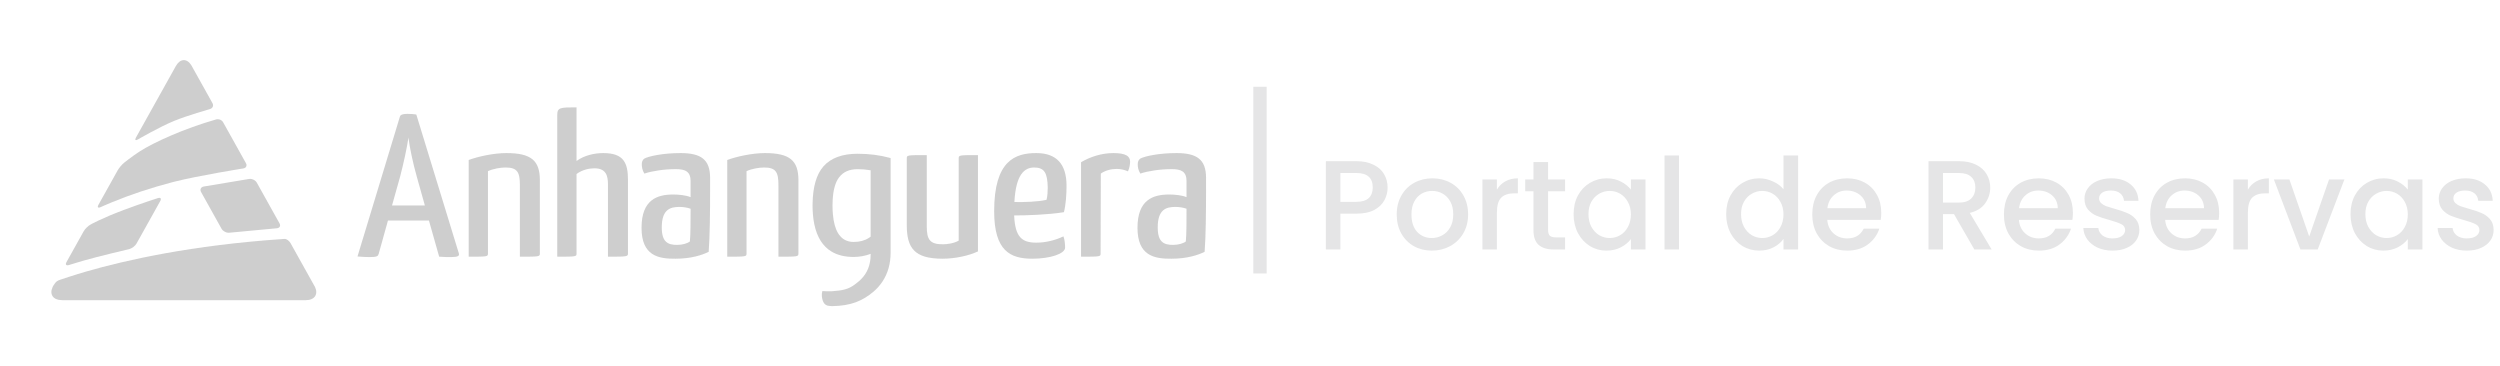 <svg width="471" height="69" viewBox="0 0 471 69" fill="none" xmlns="http://www.w3.org/2000/svg">
<g opacity="0.36">
<g opacity="0.65">
<path d="M23.319 39.556C19.073 41.156 17.106 42.281 17.106 42.281C16.629 42.524 16.027 43.101 15.77 43.565L12.523 49.384C12.266 49.846 12.474 50.092 12.987 49.931C12.987 49.931 14.29 49.518 15.555 49.153C18.626 48.263 24.304 46.944 24.304 46.944C24.828 46.823 25.468 46.345 25.725 45.882L30.196 37.868C30.453 37.404 30.247 37.162 29.735 37.327C29.735 37.327 26.552 38.336 23.319 39.556Z" fill="#2f2f2f"/>
<path d="M52.157 43.005C52.693 42.961 52.921 42.548 52.663 42.086L48.383 34.412C48.124 33.949 47.478 33.634 46.945 33.713L38.369 35.145C37.841 35.249 37.62 35.711 37.878 36.173L41.739 43.096C41.997 43.559 42.646 43.895 43.182 43.847L52.157 43.005Z" fill="#2f2f2f"/>
<path d="M46.335 30.741L42.037 23.035C41.78 22.572 41.153 22.342 40.648 22.522C34.785 24.201 28.985 26.787 26.229 28.587C24.703 29.584 23.377 30.664 23.377 30.664C22.963 31.001 22.413 31.654 22.155 32.118L18.546 38.588C18.289 39.049 18.476 39.246 18.964 39.023C18.964 39.023 19.902 38.596 20.952 38.162C24.515 36.685 28.414 35.388 32.542 34.311C32.62 34.292 32.7 34.271 32.778 34.251C37.345 33.089 45.837 31.735 45.837 31.735C46.369 31.651 46.593 31.204 46.335 30.741Z" fill="#2f2f2f"/>
<path d="M25.988 26.268C25.988 26.268 30.058 23.904 32.818 22.773C35.245 21.778 39.559 20.546 39.559 20.546C40.076 20.398 40.287 19.899 40.031 19.437L36.034 12.273C35.208 10.963 33.934 11.014 33.144 12.43L33.134 12.438L25.615 25.916C25.357 26.379 25.525 26.537 25.988 26.268Z" fill="#2f2f2f"/>
<path d="M59.353 54.079L54.741 45.812C54.483 45.35 53.97 44.99 53.602 45.011L53.261 45.035C36.183 46.189 23.71 48.999 16.254 51.152C14.043 51.791 11.445 52.665 11.445 52.665C10.936 52.836 10.574 52.932 10.049 53.816C10.049 53.816 10.01 53.888 9.913 54.065L9.915 54.072C9.268 55.45 10.008 56.543 11.642 56.543L11.724 56.552H57.624C59.26 56.552 59.998 55.456 59.353 54.079Z" fill="#2f2f2f"/>
<path d="M73.856 38.712H80.046L78.521 33.279C77.804 30.752 77.175 27.768 76.951 25.93C76.682 27.768 76.054 30.716 75.381 33.279L73.856 38.712ZM80.809 41.545H73.093L71.344 47.823C71.209 48.244 71.075 48.435 69.639 48.435C69.146 48.435 68.204 48.396 67.351 48.321L75.337 21.989C75.426 21.607 75.92 21.453 76.727 21.453C77.354 21.453 77.982 21.492 78.432 21.568L86.461 47.783C86.55 48.206 86.326 48.435 84.892 48.435C84.353 48.435 83.635 48.435 82.738 48.358L80.809 41.545Z" fill="#2f2f2f"/>
<path d="M88.3 30.141C90.05 29.49 93.011 28.839 95.388 28.839C100.097 28.839 101.712 30.256 101.712 33.966V47.745C101.712 48.359 101.623 48.359 97.945 48.359V34.885C97.945 32.475 97.496 31.557 95.253 31.557C94.311 31.557 92.92 31.786 91.933 32.246V47.745C91.933 48.359 91.844 48.359 88.3 48.359V30.141Z" fill="#2f2f2f"/>
<path d="M104.986 21.645C104.986 20.227 105.614 20.227 108.62 20.227V30.33C110.011 29.298 111.939 28.84 113.645 28.84C117.502 28.84 118.31 30.676 118.31 33.891V47.746C118.31 48.358 118.131 48.358 114.541 48.358V34.772C114.541 33.088 114.182 31.71 111.985 31.71C110.998 31.71 109.697 31.977 108.62 32.782V47.746C108.62 48.358 108.575 48.358 104.986 48.358V21.645Z" fill="#2f2f2f"/>
<path d="M127.997 38.982C126.205 38.982 124.678 39.517 124.678 42.847C124.678 45.642 125.844 46.139 127.596 46.139C128.581 46.139 129.568 45.832 129.972 45.489C130.107 44.226 130.107 41.393 130.107 39.327C129.523 39.096 128.626 38.982 127.997 38.982ZM121.403 29.873C122.167 29.452 124.813 28.839 128.223 28.839C132.079 28.839 133.784 30.064 133.784 33.509V35.537C133.784 39.938 133.739 44.531 133.516 47.441C132.304 48.052 130.195 48.742 127.28 48.742C124.006 48.779 120.866 48.168 120.866 42.923C120.866 37.604 123.825 36.646 126.832 36.646C127.818 36.646 129.21 36.762 130.107 37.145V34.121C130.107 32.323 129.12 31.863 127.325 31.863C125.082 31.863 122.705 32.246 121.403 32.706C121.001 32.093 120.911 31.404 120.911 30.945C120.911 30.524 121.046 30.102 121.403 29.873Z" fill="#2f2f2f"/>
<path d="M137.015 30.141C138.765 29.49 141.725 28.839 144.102 28.839C148.811 28.839 150.425 30.256 150.425 33.966V47.745C150.425 48.359 150.335 48.359 146.658 48.359V34.885C146.658 32.475 146.21 31.557 143.966 31.557C143.023 31.557 141.635 31.786 140.648 32.246V47.745C140.648 48.359 140.558 48.359 137.015 48.359V30.141Z" fill="#2f2f2f"/>
<path d="M184.249 47.363C182.542 48.168 179.987 48.741 177.566 48.741C172.225 48.741 170.836 46.676 170.836 42.388V29.873C170.836 29.223 170.836 29.223 174.604 29.223V42.657C174.604 45.143 175.187 46.024 177.61 46.024C178.417 46.024 179.673 45.871 180.615 45.335V29.873C180.615 29.223 180.661 29.223 184.249 29.223V47.363Z" fill="#2f2f2f"/>
<path d="M191.112 38.061C192.817 38.101 195.597 38.025 197.167 37.642C197.347 36.954 197.392 36.073 197.392 35.345C197.347 32.59 196.765 31.557 194.835 31.557C192.995 31.557 191.38 32.896 191.112 38.061ZM200.935 35.001C200.935 36.685 200.8 38.599 200.443 39.977C197.347 40.474 193.221 40.589 191.066 40.589C191.247 44.646 192.501 45.716 195.239 45.716C197.034 45.716 198.826 45.259 200.353 44.531C200.577 45.106 200.667 46.024 200.667 46.636C200.667 47.822 197.84 48.741 194.476 48.741C190.305 48.741 187.3 47.248 187.3 39.786C187.3 30.216 191.291 28.839 195.239 28.839C199.005 28.839 200.935 30.868 200.935 35.001Z" fill="#2f2f2f"/>
<path d="M203.67 30.562C205.42 29.528 207.575 28.839 209.772 28.839C212.059 28.839 212.912 29.414 212.912 30.446C212.912 30.868 212.823 31.632 212.509 32.284C211.836 31.978 211.117 31.825 210.356 31.825C209.368 31.825 208.248 32.093 207.394 32.706L207.351 47.746C207.351 48.358 207.305 48.358 203.67 48.358V30.562Z" fill="#2f2f2f"/>
<path d="M221.435 38.982C219.641 38.982 218.115 39.517 218.115 42.847C218.115 45.642 219.281 46.139 221.031 46.139C222.018 46.139 223.004 45.832 223.409 45.489C223.542 44.226 223.542 41.393 223.542 39.327C222.96 39.096 222.062 38.982 221.435 38.982ZM214.84 29.873C215.604 29.452 218.251 28.839 221.659 28.839C225.517 28.839 227.221 30.064 227.221 33.509V35.537C227.221 39.938 227.176 44.531 226.952 47.441C225.741 48.052 223.633 48.742 220.717 48.742C217.442 48.779 214.302 48.168 214.302 42.923C214.302 37.604 217.263 36.646 220.268 36.646C221.254 36.646 222.648 36.762 223.542 37.145V34.121C223.542 32.323 222.557 31.863 220.761 31.863C218.52 31.863 216.141 32.246 214.84 32.706C214.439 32.093 214.348 31.404 214.348 30.945C214.348 30.524 214.481 30.102 214.84 29.873Z" fill="#2f2f2f"/>
<path d="M160.817 45.582C160.522 45.582 160.246 45.55 159.986 45.492C158.201 45.098 157.168 43.369 156.912 40.326C156.866 39.817 156.845 39.272 156.845 38.689C156.845 38.324 156.858 37.975 156.876 37.639C156.983 35.762 157.38 34.346 158.071 33.433C158.864 32.382 160.01 31.871 161.576 31.871C162.399 31.871 163.222 31.941 164.029 32.08V44.586C163.921 44.668 163.811 44.746 163.698 44.819C162.898 45.332 161.952 45.582 160.817 45.582ZM156.731 54.869C156.046 54.889 155.426 54.884 154.93 54.835C154.727 55.516 154.861 56.202 155.012 56.645C155.148 57.05 155.42 57.425 155.854 57.565C156.055 57.615 156.354 57.654 156.731 57.674C156.919 57.685 156.566 57.673 156.793 57.674C160.274 57.625 162.478 56.715 164.564 54.952C165.24 54.382 165.796 53.739 166.259 53.038C167.271 51.514 167.792 49.696 167.792 47.59V29.782L167.569 29.721C165.72 29.22 163.703 28.967 161.576 28.967C158.696 28.967 156.527 29.765 155.141 31.339C153.822 32.834 153.137 35.2 153.09 38.36C153.09 38.469 153.084 38.575 153.084 38.689C153.084 40.006 153.197 41.182 153.412 42.233C153.917 44.682 155.002 46.408 156.666 47.401C157.789 48.071 159.171 48.411 160.817 48.411C161.913 48.411 162.992 48.217 164.029 47.83V47.962C164.029 49.897 163.396 51.473 162.163 52.662C162.064 52.759 161.967 52.858 161.859 52.951C160.715 53.917 159.835 54.545 157.992 54.749C157.244 54.834 157.009 54.861 156.731 54.869Z" fill="#2f2f2f"/>
</g>
<rect x="236.128" y="16.35" width="2.512" height="35.168" fill="#B6B7B9"/>
<path d="M261.425 35.322C261.425 36.167 261.226 36.965 260.827 37.715C260.428 38.465 259.79 39.079 258.913 39.557C258.035 40.02 256.91 40.251 255.538 40.251H252.523V47H249.795V30.368H255.538C256.815 30.368 257.892 30.591 258.769 31.038C259.663 31.469 260.325 32.059 260.755 32.809C261.202 33.559 261.425 34.396 261.425 35.322ZM255.538 38.026C256.575 38.026 257.349 37.794 257.86 37.332C258.37 36.853 258.626 36.183 258.626 35.322C258.626 33.503 257.596 32.593 255.538 32.593H252.523V38.026H255.538ZM269.747 47.215C268.503 47.215 267.378 46.936 266.373 46.378C265.368 45.803 264.578 45.006 264.004 43.985C263.429 42.948 263.142 41.751 263.142 40.395C263.142 39.055 263.437 37.866 264.027 36.829C264.618 35.792 265.423 34.994 266.445 34.436C267.466 33.878 268.606 33.598 269.867 33.598C271.127 33.598 272.268 33.878 273.289 34.436C274.31 34.994 275.116 35.792 275.706 36.829C276.296 37.866 276.591 39.055 276.591 40.395C276.591 41.735 276.288 42.924 275.682 43.961C275.076 44.998 274.246 45.803 273.193 46.378C272.156 46.936 271.007 47.215 269.747 47.215ZM269.747 44.846C270.449 44.846 271.103 44.679 271.709 44.344C272.332 44.009 272.834 43.506 273.217 42.836C273.6 42.166 273.791 41.352 273.791 40.395C273.791 39.438 273.608 38.632 273.241 37.978C272.874 37.308 272.387 36.805 271.781 36.47C271.175 36.135 270.521 35.968 269.819 35.968C269.117 35.968 268.463 36.135 267.856 36.47C267.266 36.805 266.796 37.308 266.445 37.978C266.094 38.632 265.918 39.438 265.918 40.395C265.918 41.815 266.277 42.916 266.995 43.697C267.729 44.463 268.646 44.846 269.747 44.846ZM282.017 35.728C282.415 35.058 282.942 34.54 283.596 34.173C284.266 33.79 285.056 33.598 285.965 33.598V36.422H285.271C284.202 36.422 283.389 36.694 282.83 37.236C282.288 37.779 282.017 38.72 282.017 40.06V47H279.288V33.814H282.017V35.728ZM291.656 36.039V43.339C291.656 43.833 291.768 44.192 291.991 44.415C292.23 44.623 292.629 44.727 293.187 44.727H294.863V47H292.709C291.48 47 290.539 46.713 289.885 46.139C289.231 45.564 288.904 44.631 288.904 43.339V36.039H287.348V33.814H288.904V30.535H291.656V33.814H294.863V36.039H291.656ZM296.468 40.347C296.468 39.023 296.739 37.85 297.281 36.829C297.84 35.808 298.59 35.018 299.531 34.46C300.488 33.886 301.541 33.598 302.69 33.598C303.727 33.598 304.628 33.806 305.394 34.221C306.176 34.62 306.798 35.122 307.261 35.728V33.814H310.013V47H307.261V45.038C306.798 45.66 306.168 46.178 305.37 46.593C304.572 47.008 303.663 47.215 302.642 47.215C301.509 47.215 300.472 46.928 299.531 46.354C298.59 45.764 297.84 44.95 297.281 43.913C296.739 42.86 296.468 41.671 296.468 40.347ZM307.261 40.395C307.261 39.486 307.069 38.696 306.686 38.026C306.319 37.356 305.833 36.845 305.227 36.494C304.62 36.143 303.966 35.968 303.264 35.968C302.562 35.968 301.908 36.143 301.302 36.494C300.696 36.829 300.201 37.332 299.818 38.002C299.451 38.656 299.268 39.438 299.268 40.347C299.268 41.257 299.451 42.054 299.818 42.74C300.201 43.426 300.696 43.953 301.302 44.32C301.924 44.671 302.578 44.846 303.264 44.846C303.966 44.846 304.62 44.671 305.227 44.32C305.833 43.969 306.319 43.458 306.686 42.788C307.069 42.102 307.261 41.304 307.261 40.395ZM316.324 29.291V47H313.596V29.291H316.324ZM325.213 40.347C325.213 39.023 325.485 37.85 326.027 36.829C326.585 35.808 327.335 35.018 328.277 34.46C329.234 33.886 330.295 33.598 331.459 33.598C332.321 33.598 333.167 33.79 333.996 34.173C334.842 34.54 335.512 35.034 336.006 35.657V29.291H338.759V47H336.006V45.014C335.56 45.652 334.937 46.178 334.14 46.593C333.358 47.008 332.457 47.215 331.436 47.215C330.287 47.215 329.234 46.928 328.277 46.354C327.335 45.764 326.585 44.95 326.027 43.913C325.485 42.86 325.213 41.671 325.213 40.347ZM336.006 40.395C336.006 39.486 335.815 38.696 335.432 38.026C335.065 37.356 334.579 36.845 333.972 36.494C333.366 36.143 332.712 35.968 332.01 35.968C331.308 35.968 330.654 36.143 330.048 36.494C329.441 36.829 328.947 37.332 328.564 38.002C328.197 38.656 328.013 39.438 328.013 40.347C328.013 41.257 328.197 42.054 328.564 42.74C328.947 43.426 329.441 43.953 330.048 44.32C330.67 44.671 331.324 44.846 332.01 44.846C332.712 44.846 333.366 44.671 333.972 44.32C334.579 43.969 335.065 43.458 335.432 42.788C335.815 42.102 336.006 41.304 336.006 40.395ZM354.427 40.084C354.427 40.578 354.395 41.025 354.331 41.424H344.256C344.336 42.477 344.727 43.322 345.429 43.961C346.131 44.599 346.993 44.918 348.014 44.918C349.481 44.918 350.518 44.304 351.125 43.075H354.068C353.669 44.288 352.943 45.285 351.89 46.067C350.853 46.833 349.561 47.215 348.014 47.215C346.753 47.215 345.62 46.936 344.615 46.378C343.626 45.803 342.844 45.006 342.27 43.985C341.712 42.948 341.432 41.751 341.432 40.395C341.432 39.039 341.704 37.85 342.246 36.829C342.805 35.792 343.578 34.994 344.567 34.436C345.573 33.878 346.721 33.598 348.014 33.598C349.258 33.598 350.367 33.87 351.34 34.412C352.313 34.955 353.071 35.72 353.614 36.709C354.156 37.683 354.427 38.807 354.427 40.084ZM351.579 39.222C351.563 38.217 351.204 37.411 350.502 36.805C349.8 36.199 348.931 35.896 347.894 35.896C346.953 35.896 346.147 36.199 345.477 36.805C344.807 37.396 344.408 38.201 344.28 39.222H351.579ZM371.968 47L368.139 40.347H366.057V47H363.329V30.368H369.072C370.348 30.368 371.425 30.591 372.303 31.038C373.196 31.485 373.858 32.083 374.289 32.833C374.736 33.583 374.959 34.42 374.959 35.345C374.959 36.43 374.64 37.419 374.002 38.313C373.38 39.19 372.414 39.789 371.106 40.108L375.222 47H371.968ZM366.057 38.169H369.072C370.093 38.169 370.859 37.914 371.369 37.404C371.896 36.893 372.159 36.207 372.159 35.345C372.159 34.484 371.904 33.814 371.393 33.335C370.883 32.841 370.109 32.593 369.072 32.593H366.057V38.169ZM390.535 40.084C390.535 40.578 390.503 41.025 390.439 41.424H380.364C380.444 42.477 380.834 43.322 381.536 43.961C382.238 44.599 383.1 44.918 384.121 44.918C385.589 44.918 386.626 44.304 387.232 43.075H390.176C389.777 44.288 389.051 45.285 387.998 46.067C386.961 46.833 385.669 47.215 384.121 47.215C382.861 47.215 381.728 46.936 380.723 46.378C379.734 45.803 378.952 45.006 378.377 43.985C377.819 42.948 377.54 41.751 377.54 40.395C377.54 39.039 377.811 37.85 378.353 36.829C378.912 35.792 379.686 34.994 380.675 34.436C381.68 33.878 382.829 33.598 384.121 33.598C385.365 33.598 386.474 33.87 387.447 34.412C388.421 34.955 389.178 35.72 389.721 36.709C390.263 37.683 390.535 38.807 390.535 40.084ZM387.687 39.222C387.671 38.217 387.312 37.411 386.61 36.805C385.908 36.199 385.038 35.896 384.001 35.896C383.06 35.896 382.254 36.199 381.584 36.805C380.914 37.396 380.515 38.201 380.388 39.222H387.687ZM398.006 47.215C396.969 47.215 396.035 47.032 395.206 46.665C394.392 46.282 393.746 45.772 393.267 45.133C392.789 44.479 392.533 43.753 392.501 42.956H395.325C395.373 43.514 395.636 43.985 396.115 44.368C396.61 44.734 397.224 44.918 397.958 44.918C398.724 44.918 399.314 44.774 399.729 44.487C400.159 44.184 400.375 43.801 400.375 43.339C400.375 42.844 400.136 42.477 399.657 42.238C399.194 41.998 398.452 41.735 397.431 41.448C396.442 41.177 395.636 40.913 395.014 40.658C394.392 40.403 393.85 40.012 393.387 39.486C392.94 38.959 392.717 38.265 392.717 37.404C392.717 36.702 392.924 36.063 393.339 35.489C393.754 34.899 394.344 34.436 395.11 34.101C395.892 33.766 396.785 33.598 397.79 33.598C399.29 33.598 400.494 33.981 401.404 34.747C402.329 35.497 402.824 36.526 402.888 37.834H400.159C400.112 37.244 399.872 36.773 399.442 36.422C399.011 36.071 398.428 35.896 397.695 35.896C396.977 35.896 396.426 36.032 396.043 36.303C395.66 36.574 395.469 36.933 395.469 37.38C395.469 37.731 395.597 38.026 395.852 38.265C396.107 38.504 396.418 38.696 396.785 38.839C397.152 38.967 397.695 39.135 398.412 39.342C399.37 39.597 400.151 39.861 400.758 40.132C401.38 40.387 401.914 40.77 402.361 41.28C402.808 41.791 403.039 42.469 403.055 43.315C403.055 44.064 402.848 44.734 402.433 45.325C402.018 45.915 401.428 46.378 400.662 46.713C399.912 47.048 399.027 47.215 398.006 47.215ZM418.088 40.084C418.088 40.578 418.056 41.025 417.993 41.424H407.918C407.997 42.477 408.388 43.322 409.09 43.961C409.792 44.599 410.654 44.918 411.675 44.918C413.143 44.918 414.18 44.304 414.786 43.075H417.729C417.331 44.288 416.605 45.285 415.552 46.067C414.515 46.833 413.222 47.215 411.675 47.215C410.414 47.215 409.282 46.936 408.276 46.378C407.287 45.803 406.506 45.006 405.931 43.985C405.373 42.948 405.094 41.751 405.094 40.395C405.094 39.039 405.365 37.85 405.907 36.829C406.466 35.792 407.239 34.994 408.229 34.436C409.234 33.878 410.382 33.598 411.675 33.598C412.919 33.598 414.028 33.87 415.001 34.412C415.974 34.955 416.732 35.72 417.275 36.709C417.817 37.683 418.088 38.807 418.088 40.084ZM415.24 39.222C415.225 38.217 414.866 37.411 414.164 36.805C413.462 36.199 412.592 35.896 411.555 35.896C410.614 35.896 409.808 36.199 409.138 36.805C408.468 37.396 408.069 38.201 407.941 39.222H415.24ZM423.501 35.728C423.9 35.058 424.427 34.54 425.081 34.173C425.751 33.79 426.541 33.598 427.45 33.598V36.422H426.756C425.687 36.422 424.873 36.694 424.315 37.236C423.773 37.779 423.501 38.72 423.501 40.06V47H420.773V33.814H423.501V35.728ZM435.055 44.559L438.788 33.814H441.684L436.658 47H433.404L428.402 33.814H431.322L435.055 44.559ZM442.837 40.347C442.837 39.023 443.108 37.85 443.651 36.829C444.209 35.808 444.959 35.018 445.9 34.46C446.857 33.886 447.91 33.598 449.059 33.598C450.096 33.598 450.997 33.806 451.763 34.221C452.545 34.62 453.167 35.122 453.63 35.728V33.814H456.382V47H453.63V45.038C453.167 45.66 452.537 46.178 451.739 46.593C450.942 47.008 450.032 47.215 449.011 47.215C447.878 47.215 446.841 46.928 445.9 46.354C444.959 45.764 444.209 44.95 443.651 43.913C443.108 42.86 442.837 41.671 442.837 40.347ZM453.63 40.395C453.63 39.486 453.438 38.696 453.056 38.026C452.689 37.356 452.202 36.845 451.596 36.494C450.99 36.143 450.335 35.968 449.633 35.968C448.931 35.968 448.277 36.143 447.671 36.494C447.065 36.829 446.57 37.332 446.187 38.002C445.82 38.656 445.637 39.438 445.637 40.347C445.637 41.257 445.82 42.054 446.187 42.74C446.57 43.426 447.065 43.953 447.671 44.32C448.293 44.671 448.947 44.846 449.633 44.846C450.335 44.846 450.99 44.671 451.596 44.32C452.202 43.969 452.689 43.458 453.056 42.788C453.438 42.102 453.63 41.304 453.63 40.395ZM464.752 47.215C463.715 47.215 462.781 47.032 461.952 46.665C461.138 46.282 460.492 45.772 460.013 45.133C459.535 44.479 459.279 43.753 459.247 42.956H462.071C462.119 43.514 462.382 43.985 462.861 44.368C463.356 44.734 463.97 44.918 464.704 44.918C465.47 44.918 466.06 44.774 466.475 44.487C466.905 44.184 467.121 43.801 467.121 43.339C467.121 42.844 466.882 42.477 466.403 42.238C465.94 41.998 465.198 41.735 464.177 41.448C463.188 41.177 462.382 40.913 461.76 40.658C461.138 40.403 460.596 40.012 460.133 39.486C459.686 38.959 459.463 38.265 459.463 37.404C459.463 36.702 459.67 36.063 460.085 35.489C460.5 34.899 461.09 34.436 461.856 34.101C462.638 33.766 463.531 33.598 464.536 33.598C466.036 33.598 467.241 33.981 468.15 34.747C469.075 35.497 469.57 36.526 469.634 37.834H466.905C466.858 37.244 466.618 36.773 466.188 36.422C465.757 36.071 465.174 35.896 464.441 35.896C463.723 35.896 463.172 36.032 462.789 36.303C462.406 36.574 462.215 36.933 462.215 37.38C462.215 37.731 462.343 38.026 462.598 38.265C462.853 38.504 463.164 38.696 463.531 38.839C463.898 38.967 464.441 39.135 465.158 39.342C466.116 39.597 466.897 39.861 467.504 40.132C468.126 40.387 468.66 40.77 469.107 41.28C469.554 41.791 469.785 42.469 469.801 43.315C469.801 44.064 469.594 44.734 469.179 45.325C468.764 45.915 468.174 46.378 467.408 46.713C466.658 47.048 465.773 47.215 464.752 47.215Z" fill="#B6B7B9"/>
</g>
</svg>
